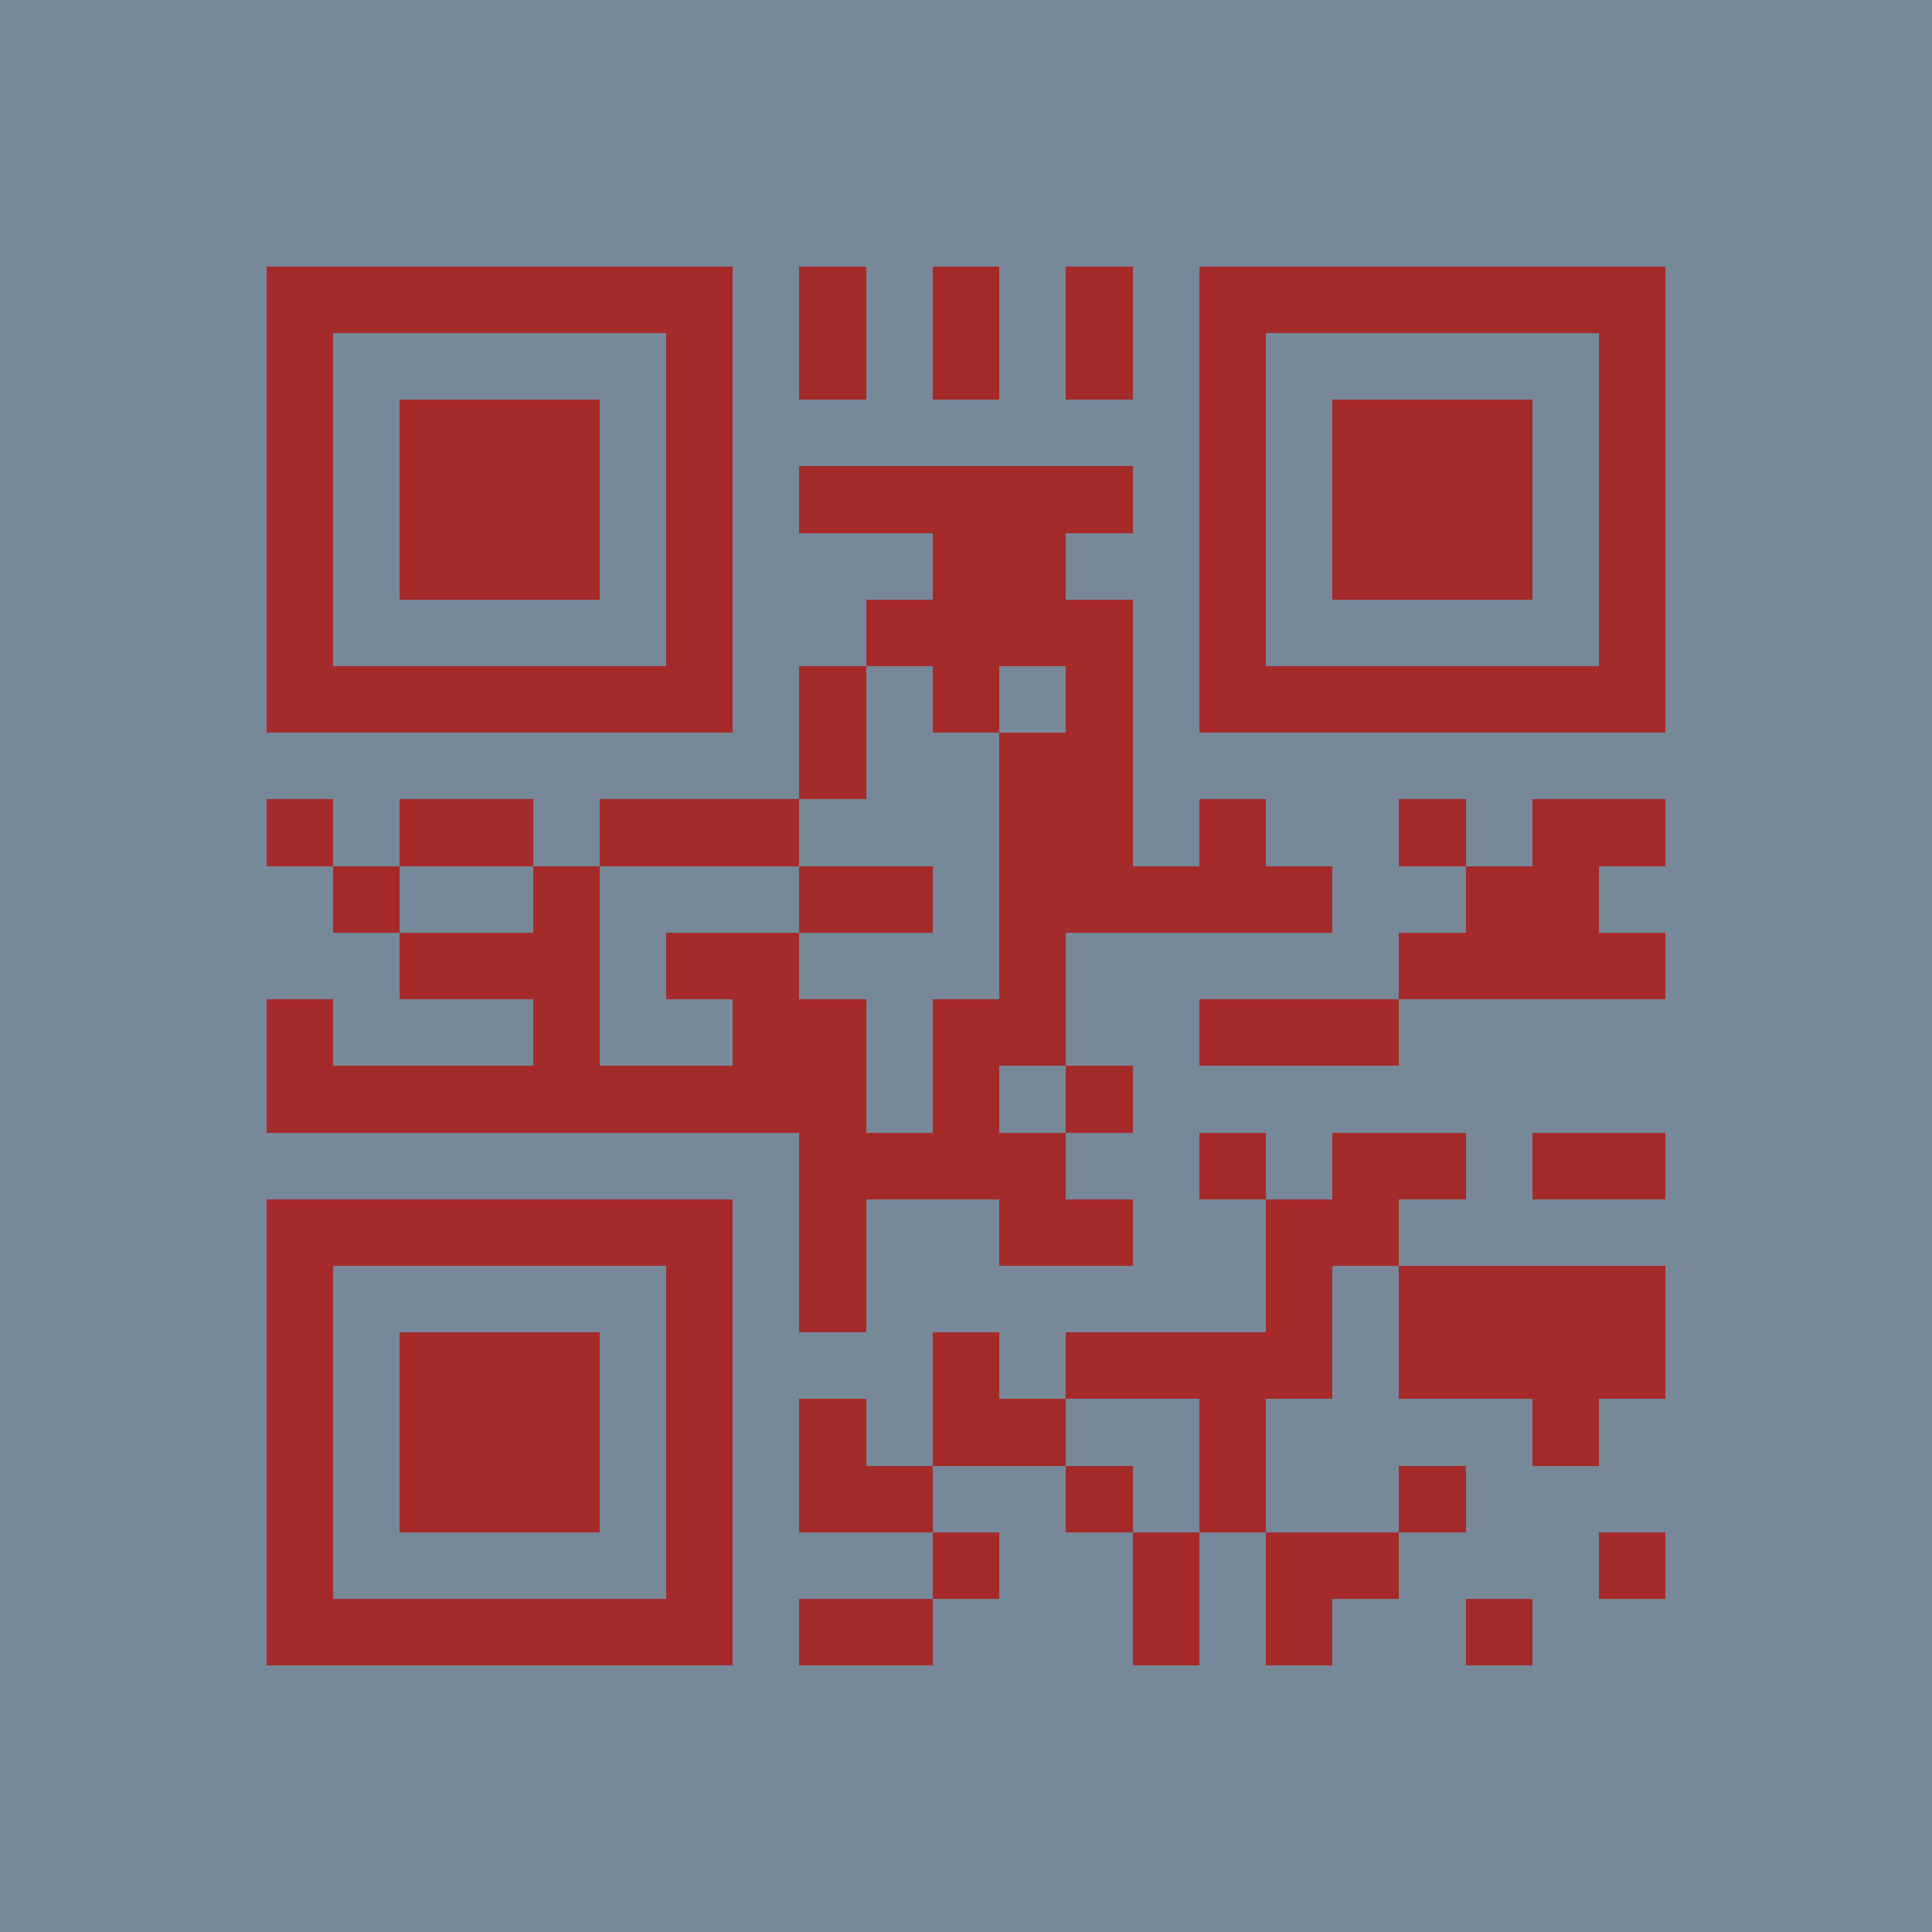 <?xml version="1.0" encoding="UTF-8" standalone="yes"?><svg xmlns="http://www.w3.org/2000/svg" version="1.1" width="232" height="232" viewBox="0 0 232 232" shape-rendering="crispEdges"><path d="M0 0h232v232H0z" fill="#778899"/><path fill="#a52a2a" d="M32 32h8v8h-8zM40 32h8v8h-8zM48 32h8v8h-8zM56 32h8v8h-8zM64 32h8v8h-8zM72 32h8v8h-8zM80 32h8v8h-8zM96 32h8v8h-8zM112 32h8v8h-8zM128 32h8v8h-8zM144 32h8v8h-8zM152 32h8v8h-8zM160 32h8v8h-8zM168 32h8v8h-8zM176 32h8v8h-8zM184 32h8v8h-8zM192 32h8v8h-8zM32 40h8v8h-8zM80 40h8v8h-8zM96 40h8v8h-8zM112 40h8v8h-8zM128 40h8v8h-8zM144 40h8v8h-8zM192 40h8v8h-8zM32 48h8v8h-8zM48 48h8v8h-8zM56 48h8v8h-8zM64 48h8v8h-8zM80 48h8v8h-8zM144 48h8v8h-8zM160 48h8v8h-8zM168 48h8v8h-8zM176 48h8v8h-8zM192 48h8v8h-8zM32 56h8v8h-8zM48 56h8v8h-8zM56 56h8v8h-8zM64 56h8v8h-8zM80 56h8v8h-8zM96 56h8v8h-8zM104 56h8v8h-8zM112 56h8v8h-8zM120 56h8v8h-8zM128 56h8v8h-8zM144 56h8v8h-8zM160 56h8v8h-8zM168 56h8v8h-8zM176 56h8v8h-8zM192 56h8v8h-8zM32 64h8v8h-8zM48 64h8v8h-8zM56 64h8v8h-8zM64 64h8v8h-8zM80 64h8v8h-8zM112 64h8v8h-8zM120 64h8v8h-8zM144 64h8v8h-8zM160 64h8v8h-8zM168 64h8v8h-8zM176 64h8v8h-8zM192 64h8v8h-8zM32 72h8v8h-8zM80 72h8v8h-8zM104 72h8v8h-8zM112 72h8v8h-8zM120 72h8v8h-8zM128 72h8v8h-8zM144 72h8v8h-8zM192 72h8v8h-8zM32 80h8v8h-8zM40 80h8v8h-8zM48 80h8v8h-8zM56 80h8v8h-8zM64 80h8v8h-8zM72 80h8v8h-8zM80 80h8v8h-8zM96 80h8v8h-8zM112 80h8v8h-8zM128 80h8v8h-8zM144 80h8v8h-8zM152 80h8v8h-8zM160 80h8v8h-8zM168 80h8v8h-8zM176 80h8v8h-8zM184 80h8v8h-8zM192 80h8v8h-8zM96 88h8v8h-8zM120 88h8v8h-8zM128 88h8v8h-8zM32 96h8v8h-8zM48 96h8v8h-8zM56 96h8v8h-8zM72 96h8v8h-8zM80 96h8v8h-8zM88 96h8v8h-8zM120 96h8v8h-8zM128 96h8v8h-8zM144 96h8v8h-8zM168 96h8v8h-8zM184 96h8v8h-8zM192 96h8v8h-8zM40 104h8v8h-8zM64 104h8v8h-8zM96 104h8v8h-8zM104 104h8v8h-8zM120 104h8v8h-8zM128 104h8v8h-8zM136 104h8v8h-8zM144 104h8v8h-8zM152 104h8v8h-8zM176 104h8v8h-8zM184 104h8v8h-8zM48 112h8v8h-8zM56 112h8v8h-8zM64 112h8v8h-8zM80 112h8v8h-8zM88 112h8v8h-8zM120 112h8v8h-8zM168 112h8v8h-8zM176 112h8v8h-8zM184 112h8v8h-8zM192 112h8v8h-8zM32 120h8v8h-8zM64 120h8v8h-8zM88 120h8v8h-8zM96 120h8v8h-8zM112 120h8v8h-8zM120 120h8v8h-8zM144 120h8v8h-8zM152 120h8v8h-8zM160 120h8v8h-8zM32 128h8v8h-8zM40 128h8v8h-8zM48 128h8v8h-8zM56 128h8v8h-8zM64 128h8v8h-8zM72 128h8v8h-8zM80 128h8v8h-8zM88 128h8v8h-8zM96 128h8v8h-8zM112 128h8v8h-8zM128 128h8v8h-8zM96 136h8v8h-8zM104 136h8v8h-8zM112 136h8v8h-8zM120 136h8v8h-8zM144 136h8v8h-8zM160 136h8v8h-8zM168 136h8v8h-8zM184 136h8v8h-8zM192 136h8v8h-8zM32 144h8v8h-8zM40 144h8v8h-8zM48 144h8v8h-8zM56 144h8v8h-8zM64 144h8v8h-8zM72 144h8v8h-8zM80 144h8v8h-8zM96 144h8v8h-8zM120 144h8v8h-8zM128 144h8v8h-8zM152 144h8v8h-8zM160 144h8v8h-8zM32 152h8v8h-8zM80 152h8v8h-8zM96 152h8v8h-8zM152 152h8v8h-8zM168 152h8v8h-8zM176 152h8v8h-8zM184 152h8v8h-8zM192 152h8v8h-8zM32 160h8v8h-8zM48 160h8v8h-8zM56 160h8v8h-8zM64 160h8v8h-8zM80 160h8v8h-8zM112 160h8v8h-8zM128 160h8v8h-8zM136 160h8v8h-8zM144 160h8v8h-8zM152 160h8v8h-8zM168 160h8v8h-8zM176 160h8v8h-8zM184 160h8v8h-8zM192 160h8v8h-8zM32 168h8v8h-8zM48 168h8v8h-8zM56 168h8v8h-8zM64 168h8v8h-8zM80 168h8v8h-8zM96 168h8v8h-8zM112 168h8v8h-8zM120 168h8v8h-8zM144 168h8v8h-8zM184 168h8v8h-8zM32 176h8v8h-8zM48 176h8v8h-8zM56 176h8v8h-8zM64 176h8v8h-8zM80 176h8v8h-8zM96 176h8v8h-8zM104 176h8v8h-8zM128 176h8v8h-8zM144 176h8v8h-8zM168 176h8v8h-8zM32 184h8v8h-8zM80 184h8v8h-8zM112 184h8v8h-8zM136 184h8v8h-8zM152 184h8v8h-8zM160 184h8v8h-8zM192 184h8v8h-8zM32 192h8v8h-8zM40 192h8v8h-8zM48 192h8v8h-8zM56 192h8v8h-8zM64 192h8v8h-8zM72 192h8v8h-8zM80 192h8v8h-8zM96 192h8v8h-8zM104 192h8v8h-8zM136 192h8v8h-8zM152 192h8v8h-8zM176 192h8v8h-8z"/></svg>
